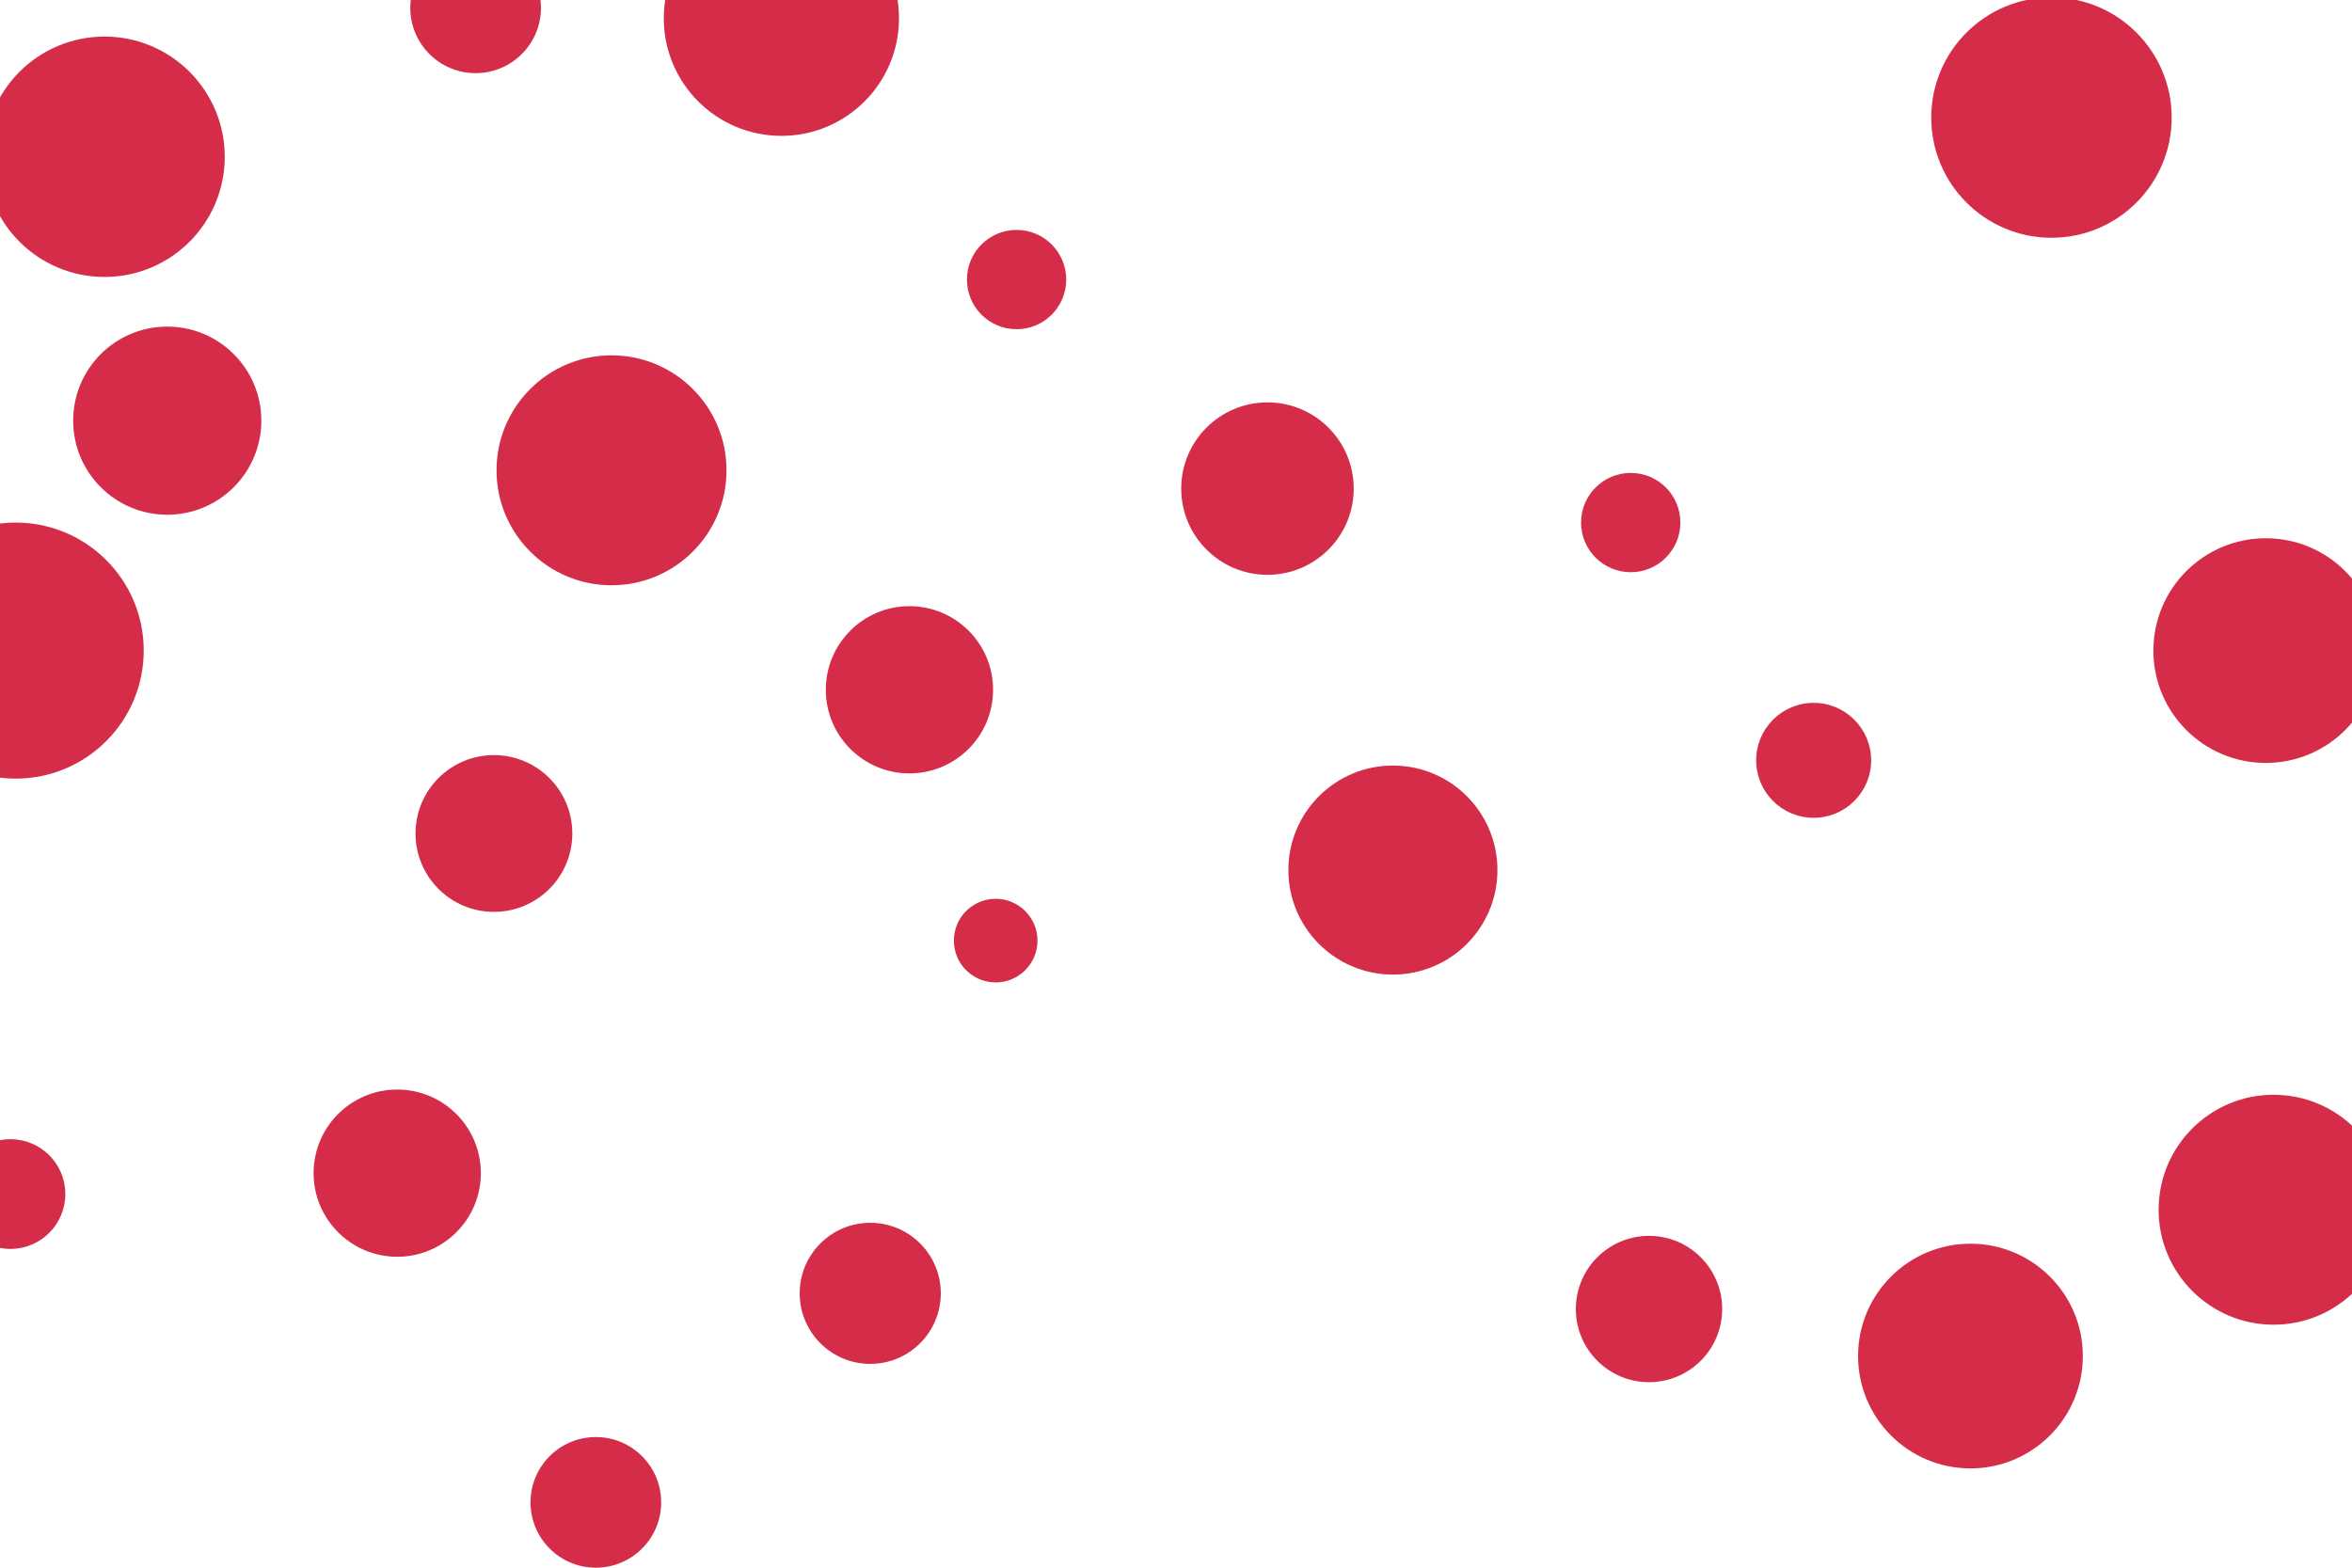 <svg id="visual" viewBox="0 0 900 600" width="900" height="600" xmlns="http://www.w3.org/2000/svg" xmlns:xlink="http://www.w3.org/1999/xlink" version="1.1"><g fill="#d52d49"><circle r="49" cx="6" cy="249"></circle><circle r="16" cx="381" cy="360"></circle><circle r="25" cx="228" cy="575"></circle><circle r="25" cx="182" cy="3"></circle><circle r="33" cx="485" cy="187"></circle><circle r="21" cx="4" cy="457"></circle><circle r="46" cx="785" cy="45"></circle><circle r="43" cx="754" cy="519"></circle><circle r="46" cx="40" cy="60"></circle><circle r="44" cx="234" cy="180"></circle><circle r="19" cx="624" cy="200"></circle><circle r="27" cx="333" cy="495"></circle><circle r="32" cx="348" cy="264"></circle><circle r="40" cx="533" cy="333"></circle><circle r="43" cx="867" cy="249"></circle><circle r="30" cx="189" cy="319"></circle><circle r="45" cx="299" cy="7"></circle><circle r="32" cx="152" cy="449"></circle><circle r="36" cx="64" cy="161"></circle><circle r="28" cx="631" cy="501"></circle><circle r="22" cx="694" cy="291"></circle><circle r="44" cx="870" cy="463"></circle><circle r="19" cx="389" cy="107"></circle></g></svg>